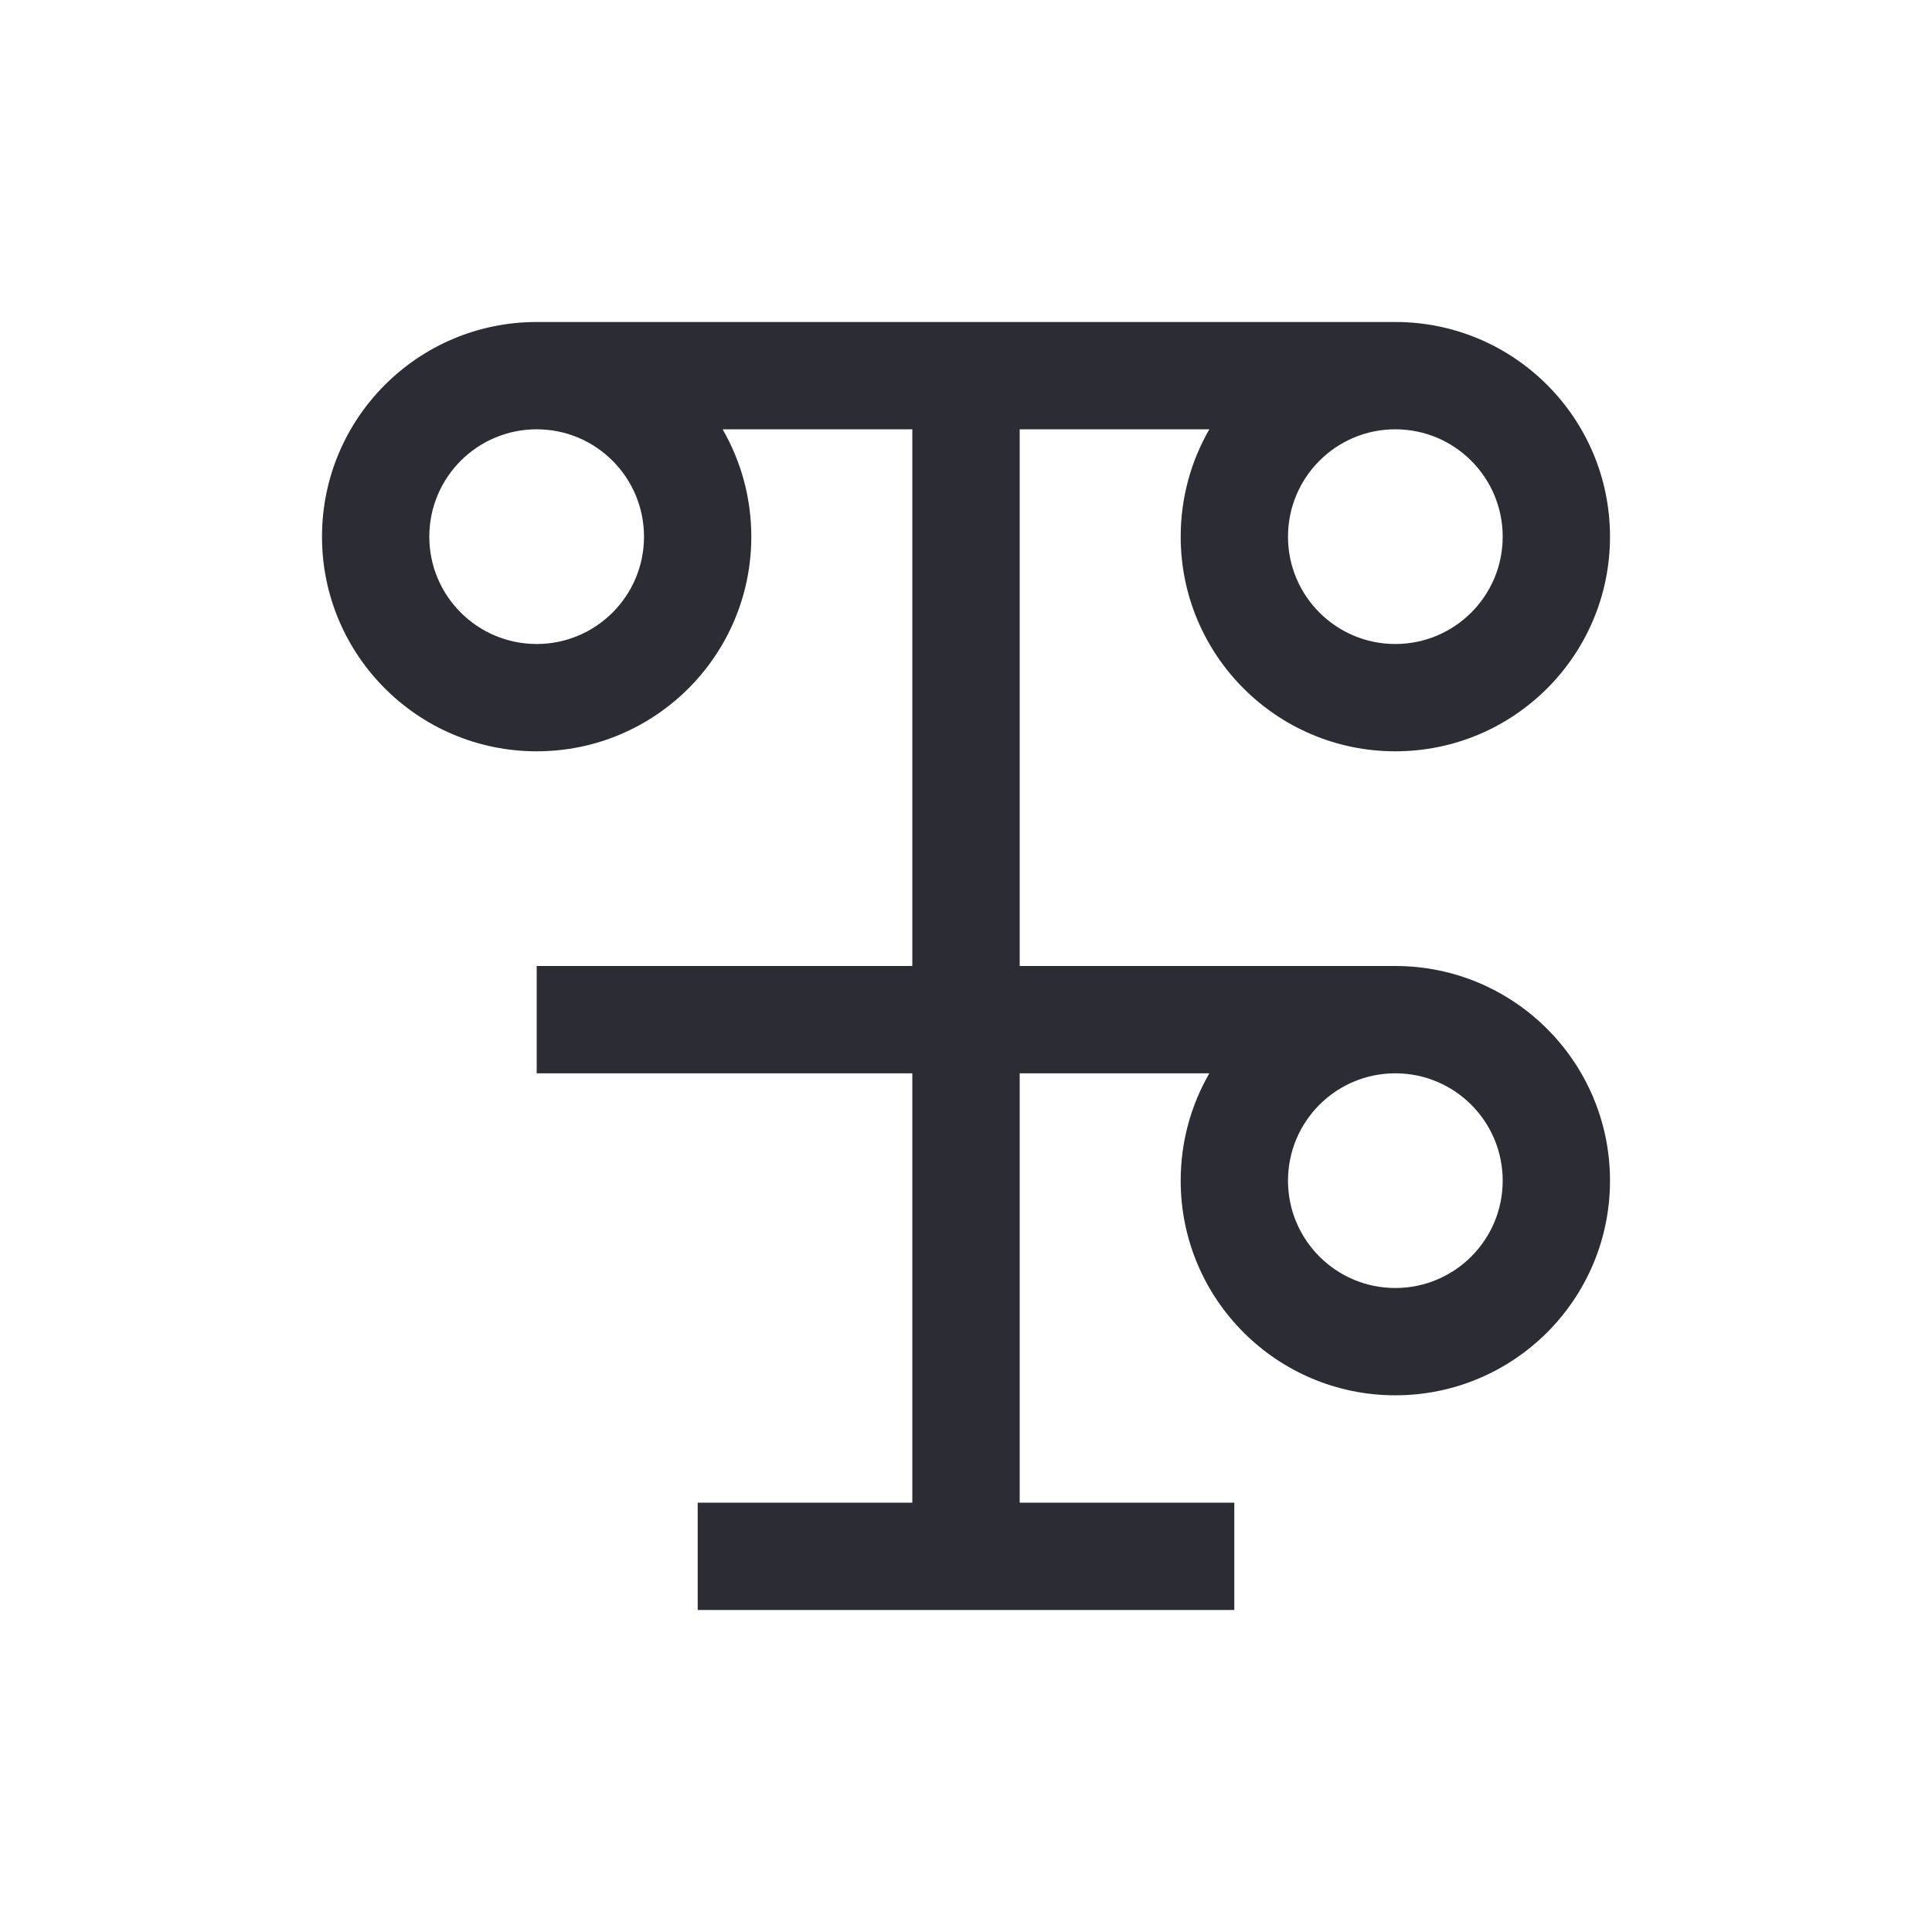 <svg width="24" height="24" viewBox="0 0 24 24" fill="none" xmlns="http://www.w3.org/2000/svg">
<path fill-rule="evenodd" clip-rule="evenodd" d="M8.977 5.333C9.203 5.726 9.333 6.181 9.333 6.667C9.333 8.139 8.139 9.333 6.667 9.333C5.194 9.333 4 8.139 4 6.667C4 5.194 5.194 4 6.667 4H17.333C18.806 4 20 5.194 20 6.667C20 8.139 18.806 9.333 17.333 9.333C15.861 9.333 14.667 8.139 14.667 6.667C14.667 6.181 14.796 5.726 15.023 5.333H12.667V12H17.333C18.806 12 20 13.194 20 14.667C20 16.139 18.806 17.333 17.333 17.333C15.861 17.333 14.667 16.139 14.667 14.667C14.667 14.181 14.796 13.726 15.023 13.333H12.667V18.667H15.333V20H8.667V18.667H11.333V13.333H6.667V12H11.333V5.333H8.977ZM6.667 8C7.403 8 8 7.403 8 6.667C8 5.93 7.403 5.333 6.667 5.333C5.93 5.333 5.333 5.93 5.333 6.667C5.333 7.403 5.93 8 6.667 8ZM17.333 5.333C16.597 5.333 16 5.93 16 6.667C16 7.403 16.597 8 17.333 8C18.07 8 18.667 7.403 18.667 6.667C18.667 5.93 18.07 5.333 17.333 5.333ZM18.667 14.667C18.667 15.403 18.07 16 17.333 16C16.597 16 16 15.403 16 14.667C16 13.93 16.597 13.333 17.333 13.333C18.07 13.333 18.667 13.93 18.667 14.667Z" fill="#2C2C35"/>
</svg>
